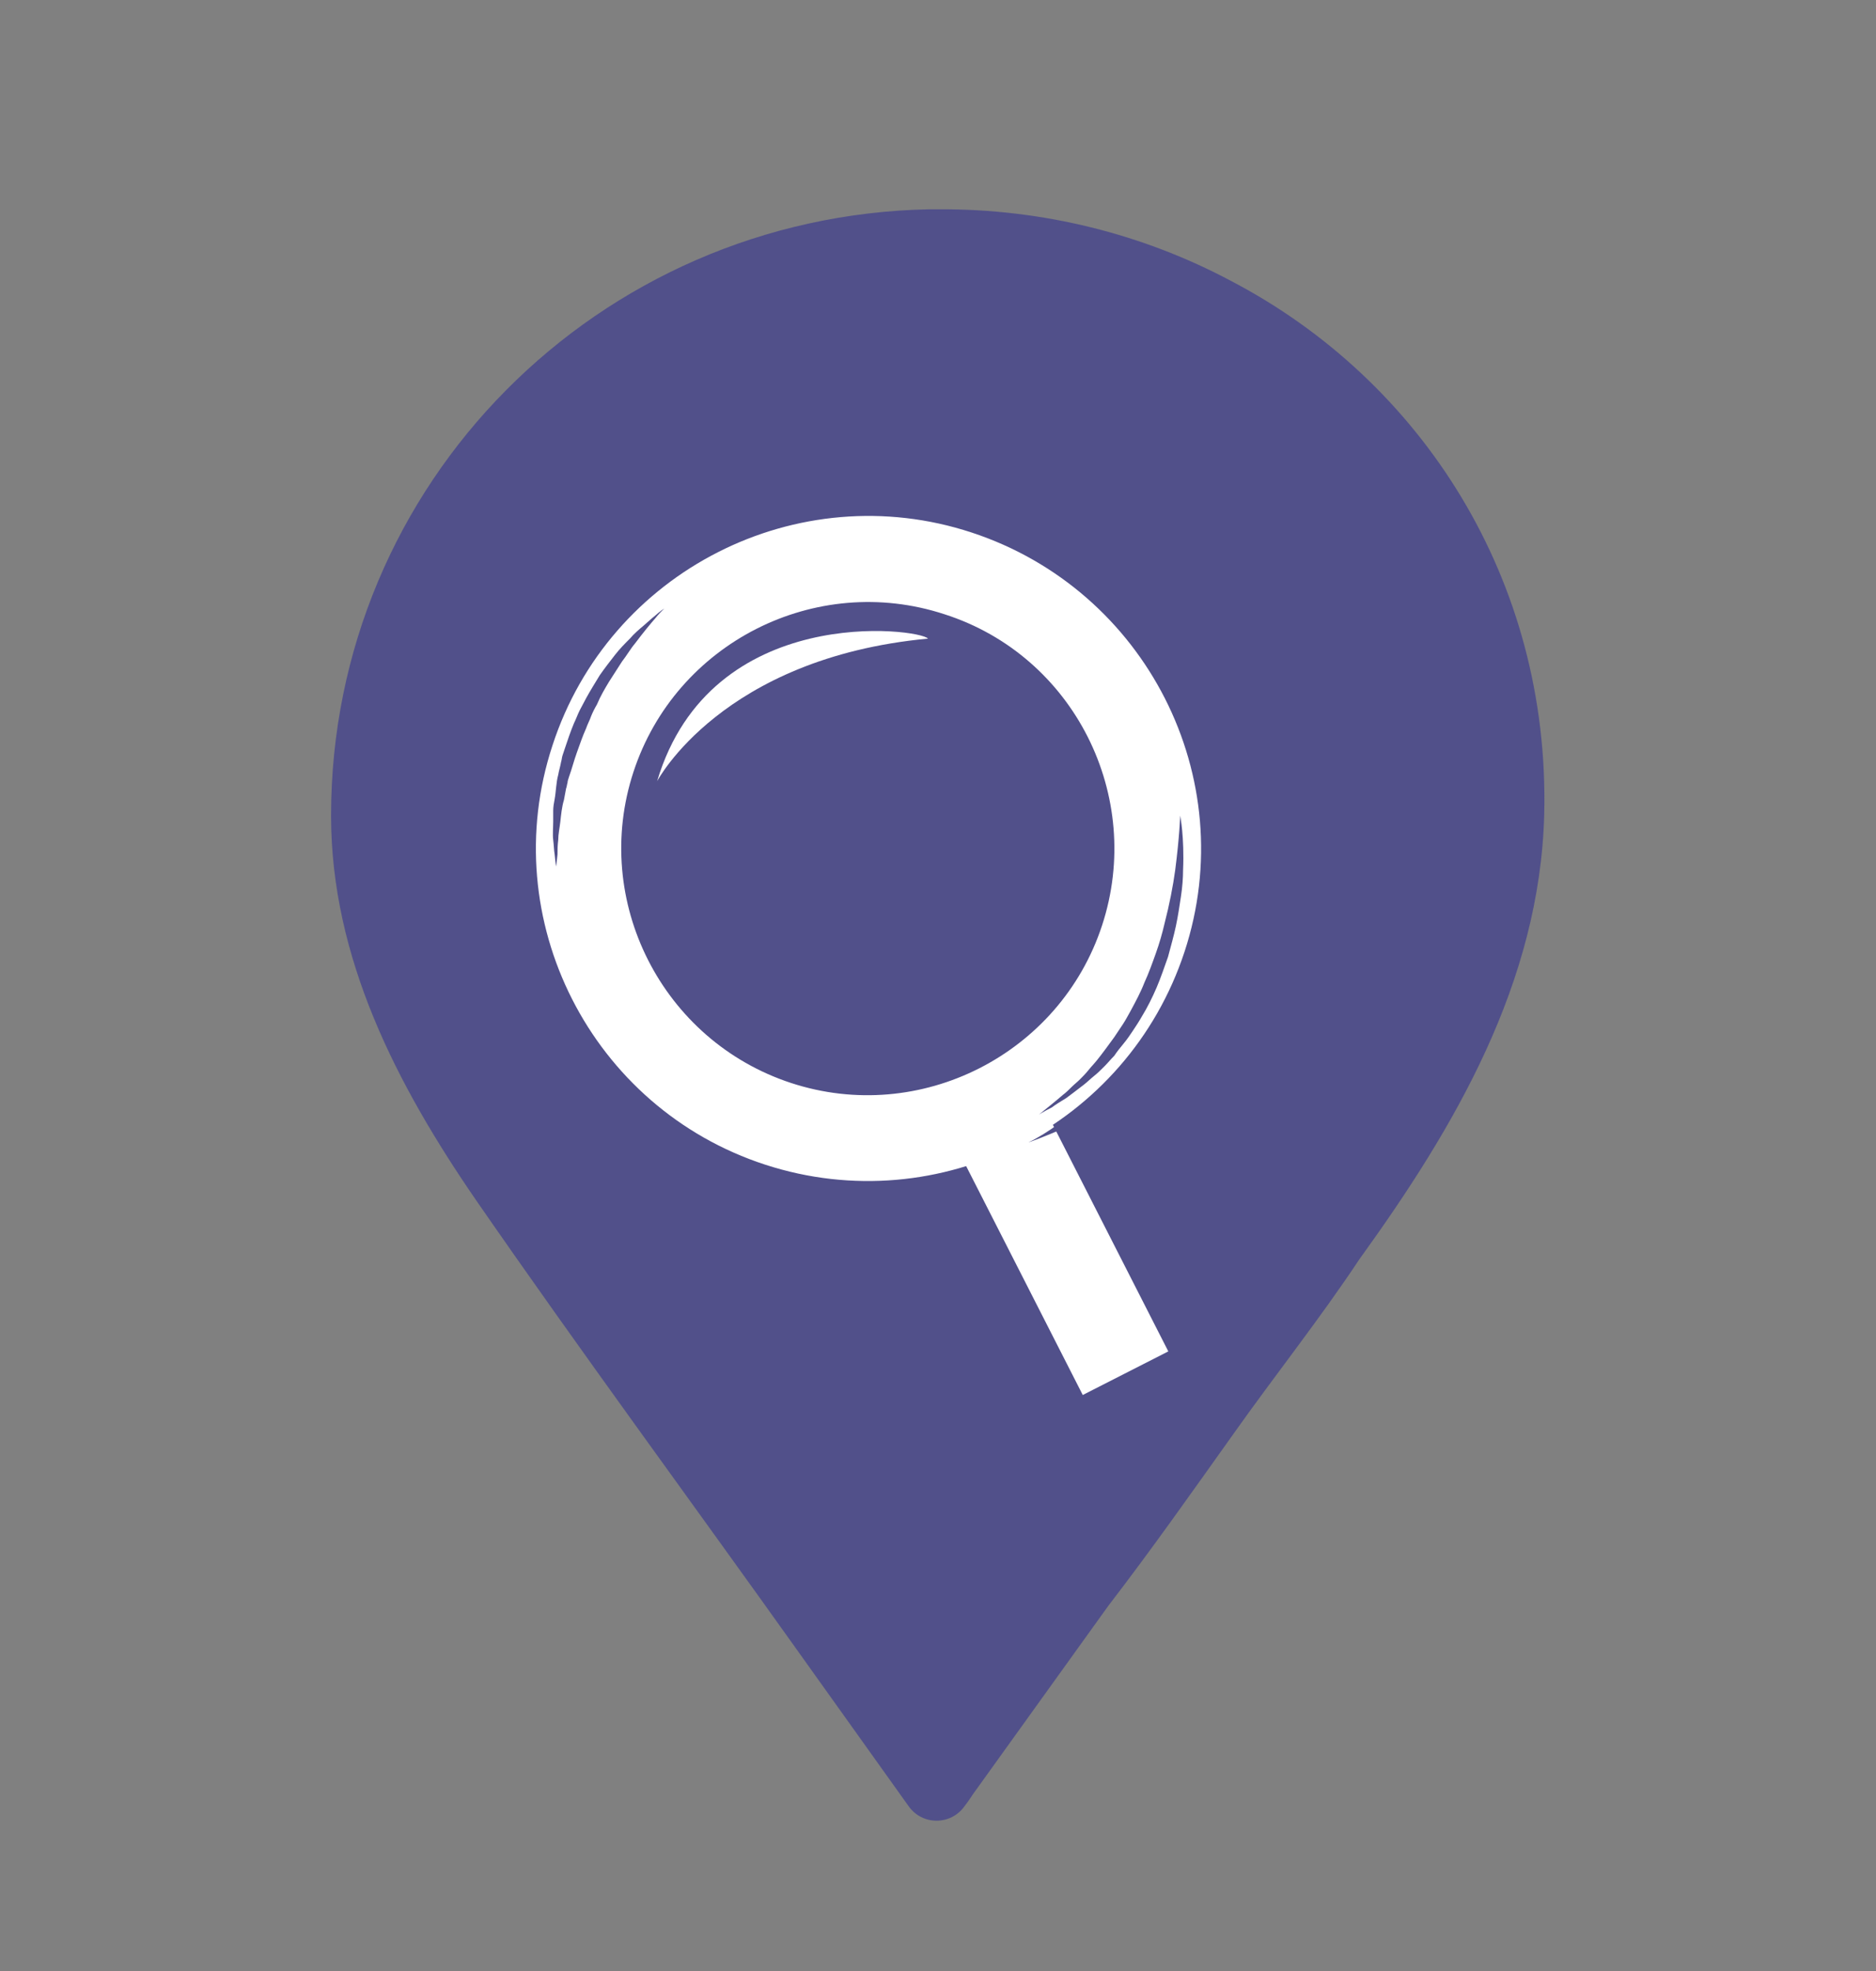 <?xml version="1.0" encoding="utf-8"?>
<!-- Generator: Adobe Illustrator 18.1.1, SVG Export Plug-In . SVG Version: 6.00 Build 0)  -->
<svg version="1.1" id="Calque_1" xmlns="http://www.w3.org/2000/svg" xmlns:xlink="http://www.w3.org/1999/xlink" x="0px" y="0px"
	 viewBox="0 0 261.8 275" enable-background="new 0 0 261.8 275" xml:space="preserve">
<rect x="0" y="0" width="261.8" height="275" fill="#808080" stroke="none"/>
<g>
	<g>
		<g>
			<g>
				<path fill="#51508A" d="M215.5,113.6c-0.6,23.5-12.5,43.7-25.8,62.1c-5.5,8.3-11.8,16.2-17.6,24.4c-5.7,8-11.4,16.1-17.4,23.9
					c-6.3,8.8-12.6,17.5-18.9,26.3c-0.4,0.6-0.8,1.2-1.2,1.7c-1.9,2.7-5.9,2.7-7.8,0c-5-7-10-14-15-21
					c-15.1-21.2-30.6-42.2-45.4-63.6c-11-16-20.2-33.7-20.2-53.6c0-46.4,37.3-83.7,83.5-84.6c0.4,0,0.7,0,1.1,0
					c14.8-0.1,28.8,3.5,41,10C198.4,53.1,216.3,80.9,215.5,113.6z"/>
			</g>
		</g>
	</g>
	<g>
		<path fill="#FFFFFF" d="M106.8,162.5c-24.3-7.9-37.7-34.2-29.7-58.5c7.9-24.3,34.2-37.7,58.5-29.7s37.7,34.2,29.7,58.5
			C157.3,157.1,131.1,170.4,106.8,162.5z M131.8,85.7c-18-5.9-37.5,4-43.4,22s4,37.5,22,43.4c18,5.9,37.5-4,43.4-22
			S149.9,91.5,131.8,85.7z"/>
		
			<rect x="126.5" y="166.2" transform="matrix(0.454 0.891 -0.891 0.454 234.625 -37.041)" fill="#FFFFFF" width="42" height="13.4"/>
		<path fill="#FFFFFF" d="M129.5,89.1c-1.1-1.4-30.3-5.2-37.8,19.9C91.7,109,100.7,91.8,129.5,89.1z"/>
		<path fill="#51508A" d="M155.2,150.3c0,0-6.1,6.4-11.7,9.1c0,0,9-3.1,14.1-7.3C162.6,147.9,155.2,150.3,155.2,150.3z"/>
		<path fill="#51508A" d="M92.7,84.9c0,0-0.1,0.1-0.3,0.3c-0.2,0.2-0.5,0.5-0.9,1c-0.7,0.8-1.7,2-2.9,3.6c-0.6,0.7-1.1,1.6-1.8,2.5
			c-0.6,0.9-1.2,1.9-1.8,2.8c-0.6,1-1.2,2-1.7,3.2c-0.3,0.5-0.6,1.1-0.8,1.6c-0.2,0.6-0.5,1.1-0.7,1.7c-0.5,1.1-0.9,2.3-1.3,3.4
			c-0.4,1.1-0.7,2.3-1.1,3.4c-0.1,0.3-0.2,0.6-0.2,0.8c-0.1,0.3-0.1,0.6-0.2,0.8c-0.1,0.5-0.2,1.1-0.3,1.6c-0.3,1-0.4,2.1-0.5,3
			c-0.1,0.9-0.3,1.8-0.3,2.6c-0.1,0.8-0.1,1.4-0.1,2c-0.1,1.1-0.2,1.7-0.2,1.7s-0.1-0.6-0.2-1.7c-0.1-0.6-0.1-1.2-0.2-2
			c-0.1-0.8,0-1.7,0-2.6c0-0.5,0-1,0-1.5c0-0.5,0.1-1.1,0.2-1.6c0.2-1.1,0.2-2.3,0.5-3.4c0.1-0.6,0.3-1.2,0.4-1.8
			c0.1-0.3,0.1-0.6,0.2-0.9l0.3-0.9c0.4-1.2,0.8-2.4,1.3-3.6c0.3-0.6,0.5-1.2,0.8-1.8c0.3-0.6,0.6-1.1,0.9-1.7
			c0.6-1.1,1.3-2.2,1.9-3.2c0.7-1,1.4-1.9,2.1-2.8c0.7-0.9,1.4-1.6,2.1-2.3c0.6-0.7,1.3-1.3,1.9-1.8c0.6-0.5,1.1-1,1.5-1.3
			C92.2,85.2,92.7,84.9,92.7,84.9z"/>
		<path fill="#51508A" d="M164.7,113.8c0,0,0.6,3,0.4,7.6c0,1.1-0.1,2.4-0.3,3.7c-0.2,1.3-0.4,2.7-0.7,4.1c-0.3,1.4-0.7,2.8-1.1,4.3
			c-0.5,1.4-1,2.9-1.6,4.3c-0.6,1.4-1.3,2.8-2.1,4.1c-0.4,0.7-0.8,1.3-1.2,1.9c-0.4,0.6-0.8,1.2-1.3,1.8c-0.5,0.6-0.9,1.1-1.3,1.7
			c-0.5,0.5-0.9,1-1.4,1.5c-0.5,0.5-0.9,0.9-1.4,1.3c-0.5,0.4-0.9,0.8-1.4,1.2c-0.9,0.7-1.7,1.3-2.5,1.9c-0.8,0.5-1.5,0.9-2,1.3
			c-1.2,0.6-1.8,1-1.8,1s0.6-0.5,1.6-1.3c0.5-0.4,1.1-0.9,1.8-1.5c0.4-0.3,0.7-0.6,1.1-1c0.4-0.4,0.8-0.7,1.2-1.1
			c0.4-0.4,0.8-0.8,1.2-1.3c0.4-0.5,0.8-0.9,1.2-1.4c0.8-1,1.6-2.1,2.4-3.2c0.4-0.6,0.8-1.2,1.2-1.8c0.4-0.6,0.7-1.2,1.1-1.9
			c0.7-1.3,1.4-2.6,1.9-3.9c0.6-1.3,1.1-2.7,1.6-4.1c0.5-1.4,0.9-2.8,1.2-4.1c0.7-2.7,1.2-5.3,1.5-7.5
			C164.6,116.8,164.7,113.8,164.7,113.8z"/>
	</g>
</g>
</svg>
